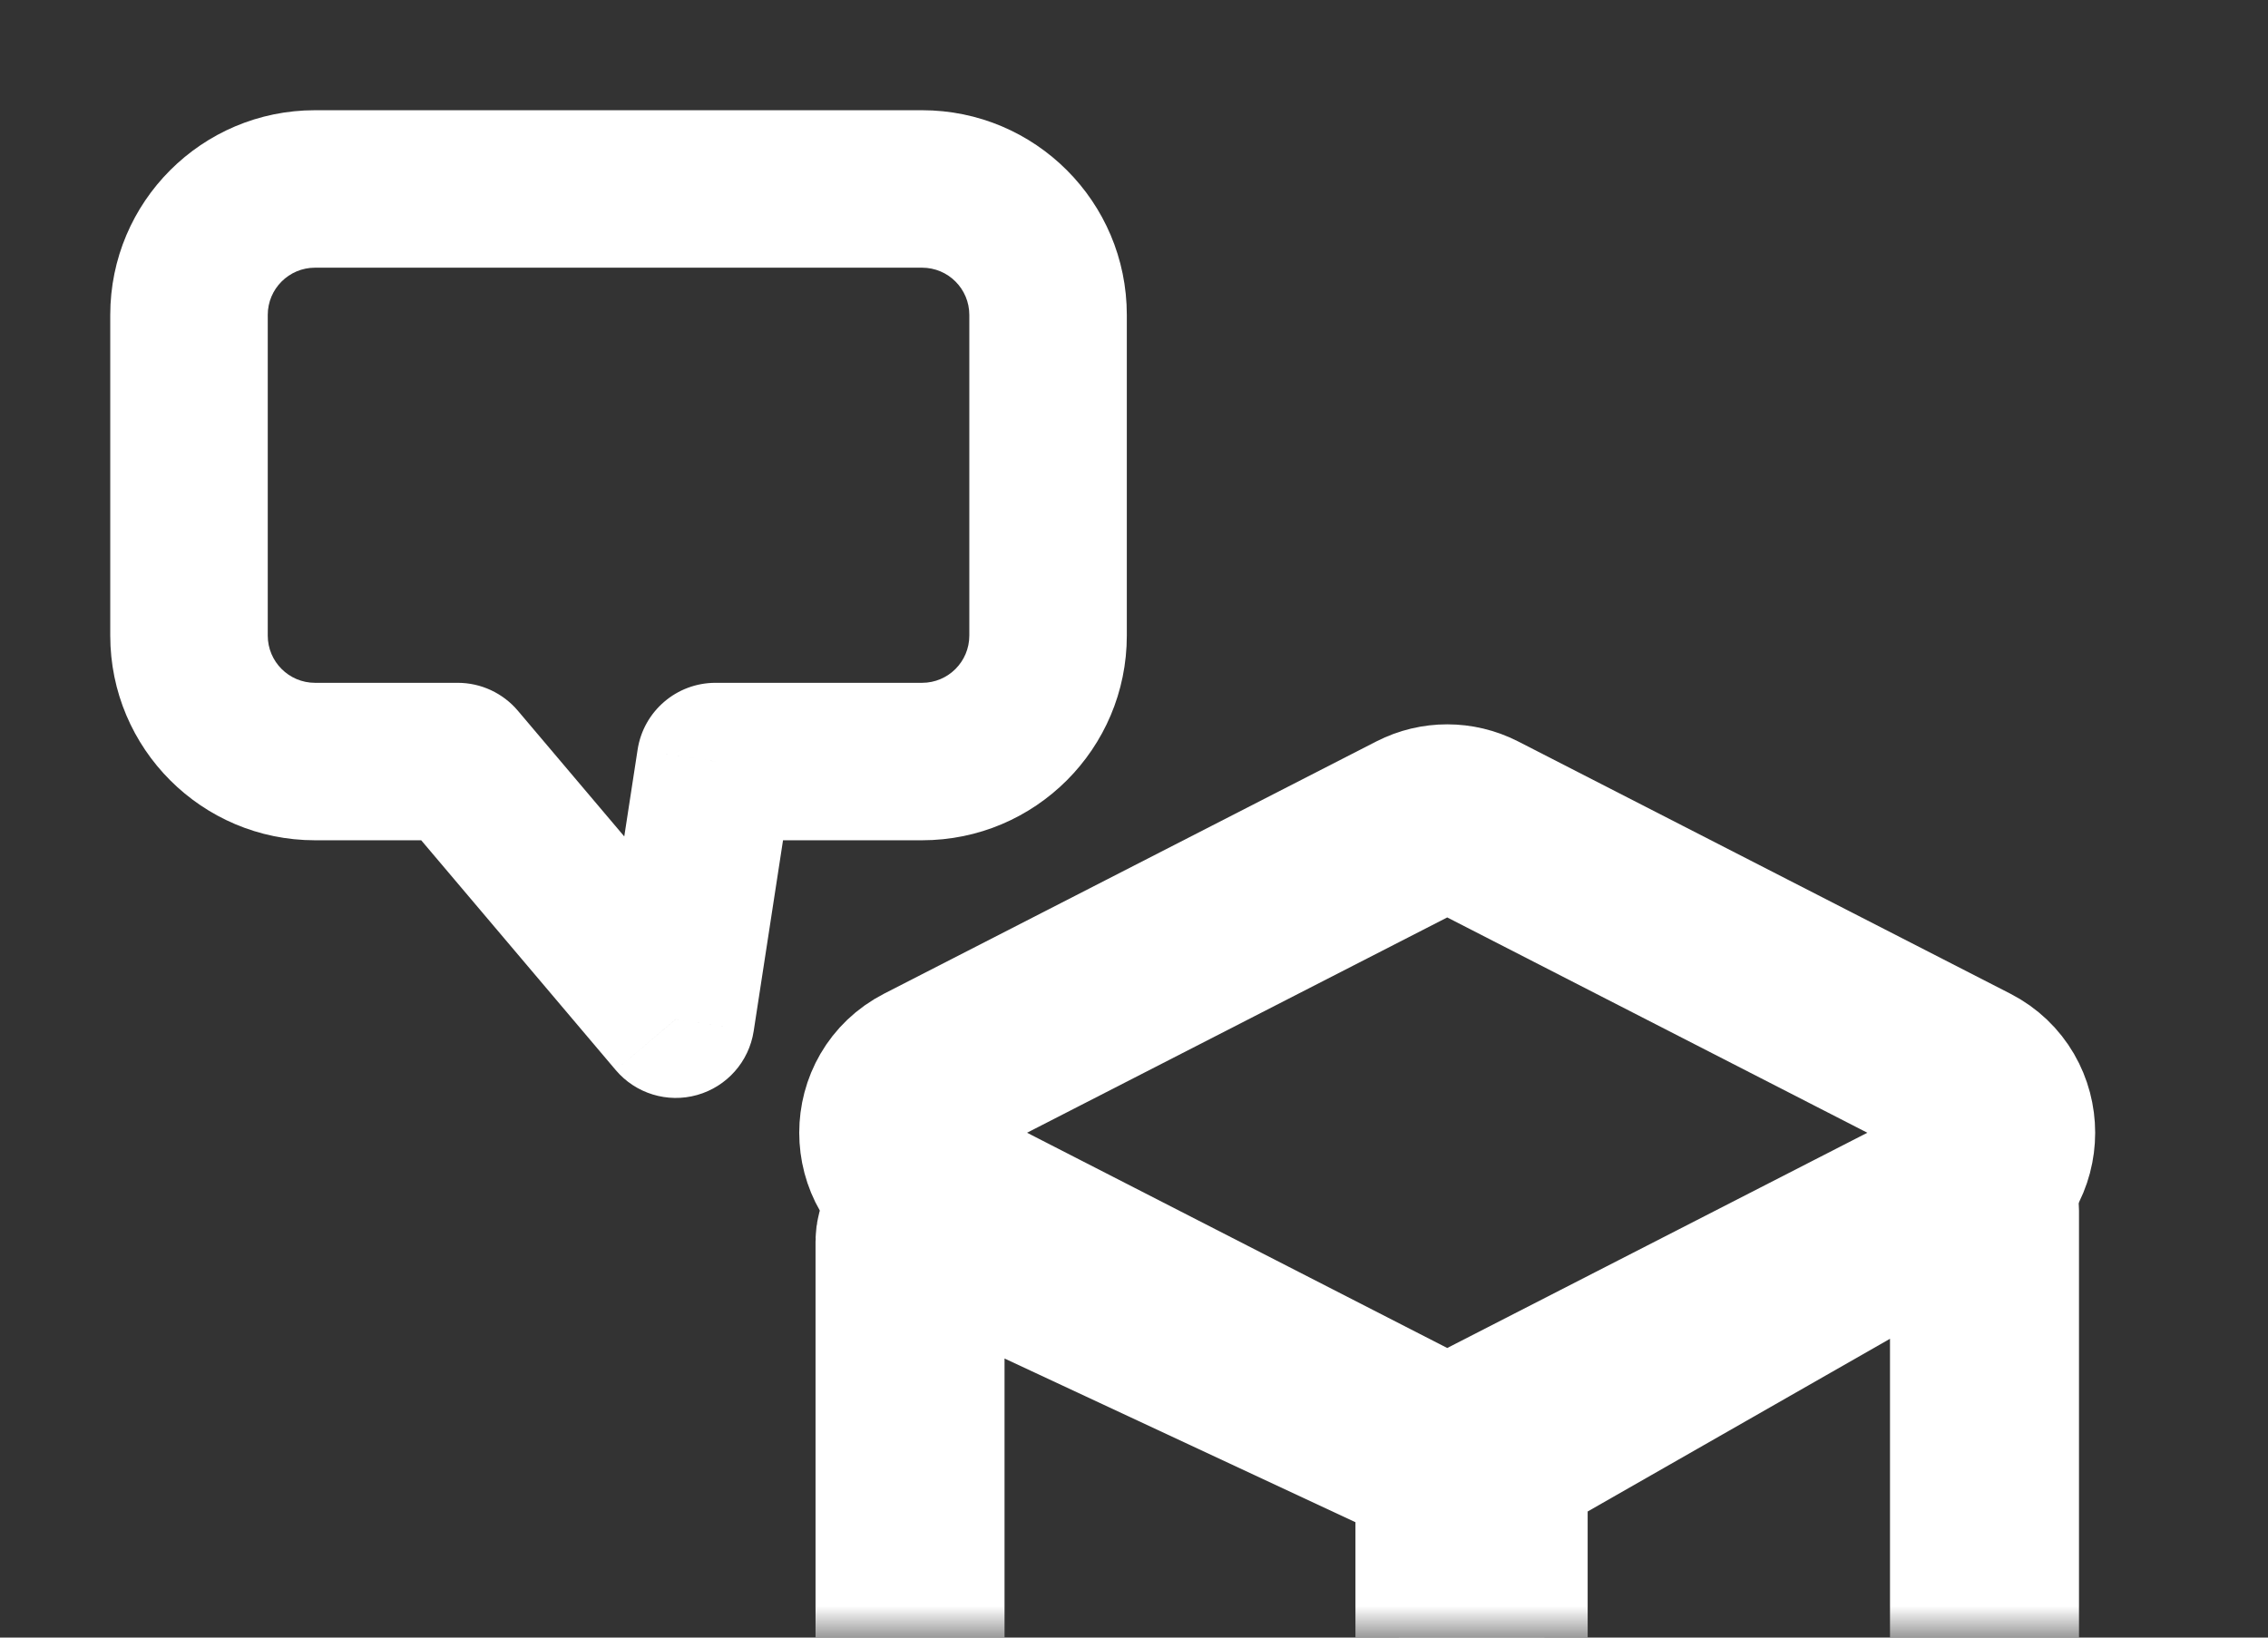 <svg width="36" height="26" viewBox="0 0 36 26" fill="none" xmlns="http://www.w3.org/2000/svg">
<rect x="0" y="0" width="36" height="26" fill="#333333" stroke="none"/>
<mask id="mask0_7089_8212" style="mask-type:alpha" maskUnits="userSpaceOnUse" x="0" y="0" width="36" height="26">
<rect width="36" height="26" fill="#C4C4C4"/>
</mask>
<g mask="url(#mask0_7089_8212)">
<path d="M22.532 13.106C22.808 12.965 23.135 12.965 23.412 13.106L31.225 17.111C31.934 17.474 31.934 18.495 31.225 18.858L23.412 22.862C23.135 23.004 22.808 23.004 22.532 22.862L14.718 18.858C14.009 18.495 14.009 17.474 14.718 17.111L22.532 13.106Z" stroke="white" stroke-width="3" stroke-linejoin="round"/>
<path d="M14.445 19.713C14.445 19.48 14.687 19.326 14.898 19.425L22.832 23.127C22.944 23.179 23.015 23.292 23.015 23.415V35.601C23.015 35.834 22.774 35.988 22.563 35.889L14.629 32.187C14.517 32.135 14.445 32.022 14.445 31.898V19.713Z" stroke="white" stroke-width="3" stroke-linejoin="round"/>
<path d="M31.024 18.943C31.236 18.822 31.5 18.975 31.5 19.219V31.229C31.5 31.344 31.439 31.449 31.34 31.506L24.177 35.599C23.965 35.72 23.701 35.567 23.701 35.322V23.312C23.701 23.198 23.762 23.093 23.861 23.036L31.024 18.943Z" stroke="white" stroke-width="3" stroke-linejoin="round"/>
<path d="M7.266 12.091L8.22 11.284C7.982 11.003 7.633 10.841 7.266 10.841V12.091ZM10.727 16.182L9.773 16.989C10.089 17.363 10.595 17.518 11.066 17.385C11.538 17.252 11.888 16.856 11.963 16.372L10.727 16.182ZM11.357 12.091V10.841C10.74 10.841 10.215 11.291 10.121 11.901L11.357 12.091ZM4.25 5C4.25 4.586 4.586 4.25 5 4.25V1.75C3.205 1.75 1.75 3.205 1.75 5H4.25ZM4.25 10.091V5H1.75V10.091H4.25ZM5 10.841C4.586 10.841 4.25 10.505 4.25 10.091H1.75C1.75 11.886 3.205 13.341 5 13.341V10.841ZM7.266 10.841H5V13.341H7.266V10.841ZM11.681 15.374L8.22 11.284L6.311 12.898L9.773 16.989L11.681 15.374ZM10.121 11.901L9.492 15.992L11.963 16.372L12.592 12.281L10.121 11.901ZM14.636 10.841H11.357V13.341H14.636V10.841ZM15.386 10.091C15.386 10.505 15.051 10.841 14.636 10.841V13.341C16.431 13.341 17.886 11.886 17.886 10.091H15.386ZM15.386 5V10.091H17.886V5H15.386ZM14.636 4.25C15.051 4.25 15.386 4.586 15.386 5H17.886C17.886 3.205 16.431 1.75 14.636 1.75V4.25ZM5 4.25H14.636V1.75H5V4.25Z" fill="white"/>
</g>
</svg>
